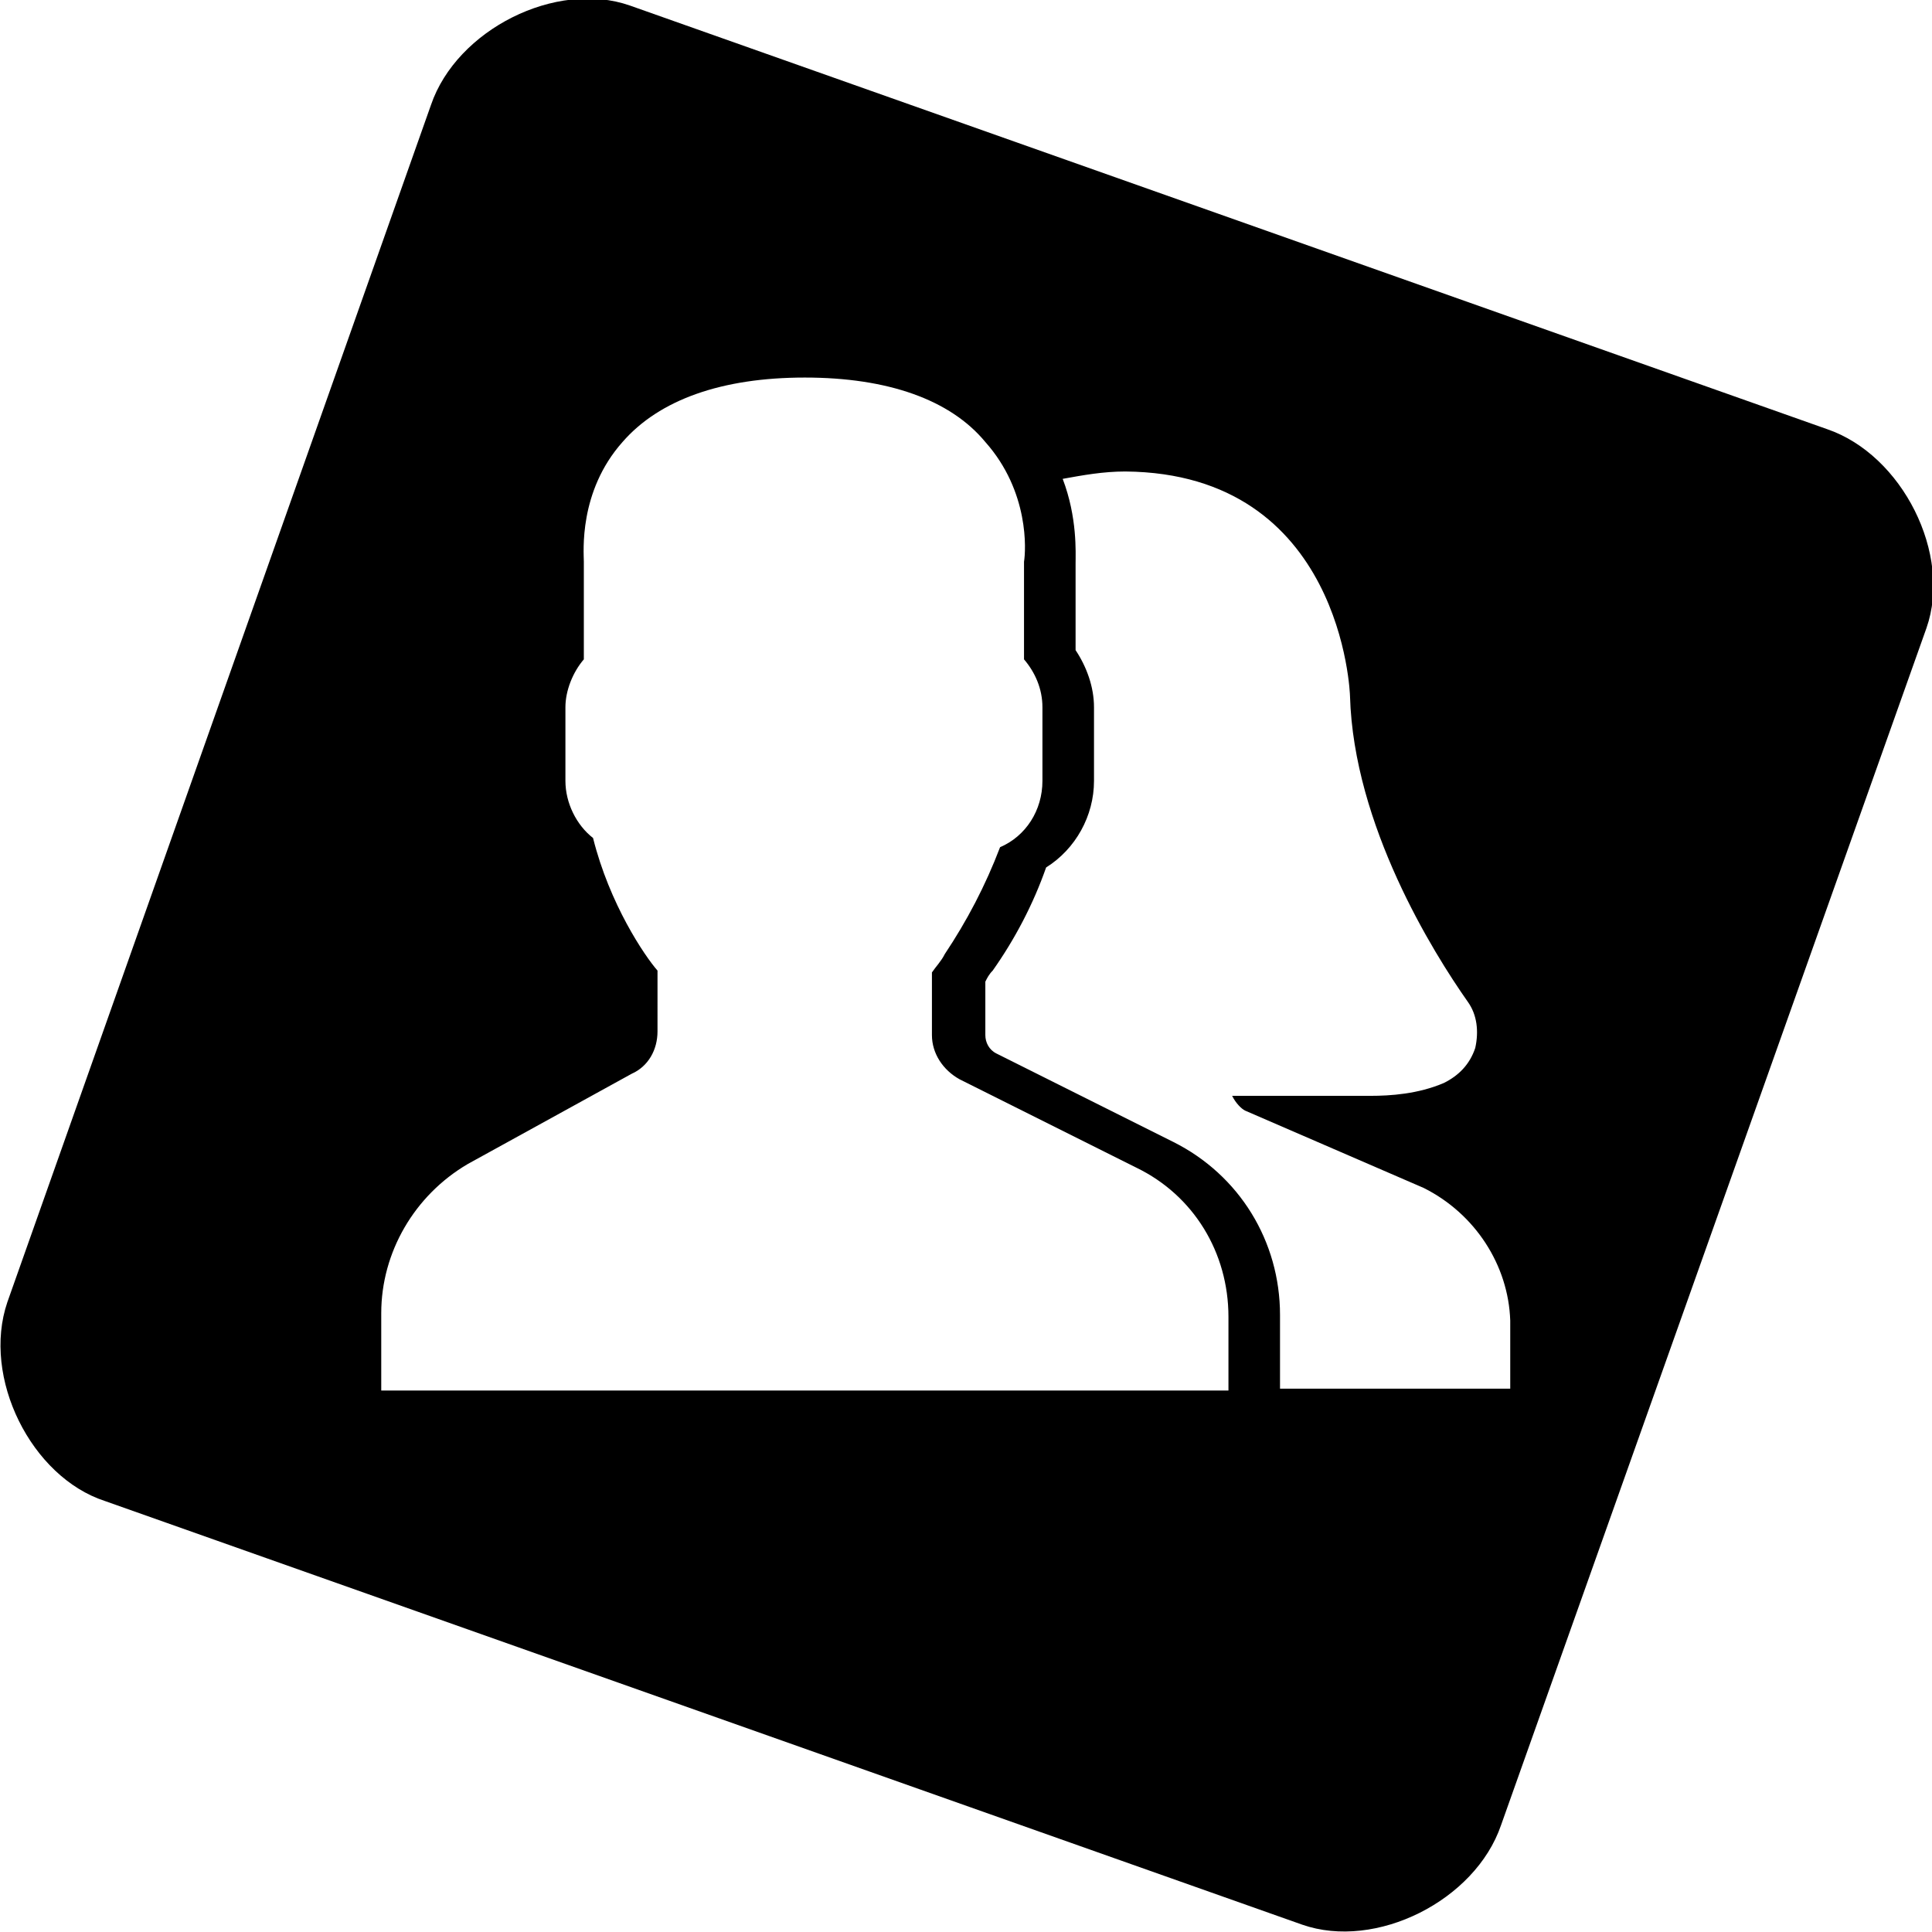 <?xml version="1.0" encoding="utf-8"?>
<!-- Generator: Adobe Illustrator 23.0.2, SVG Export Plug-In . SVG Version: 6.00 Build 0)  -->
<svg version="1.1" id="Capa_1" xmlns="http://www.w3.org/2000/svg" xmlns:xlink="http://www.w3.org/1999/xlink" x="0px" y="0px"
	 width="104.9px" height="104.9px" viewBox="0 0 104.9 104.9" style="enable-background:new 0 0 104.9 104.9;" xml:space="preserve"
	>
<path d="M61.7,63.4l-9.6-4.8c-0.9-0.5-1.5-1.4-1.5-2.4v-3.4c0.2-0.3,0.5-0.6,0.7-1c1.2-1.8,2.2-3.7,3-5.8c1.4-0.6,2.3-2,2.3-3.6v-4
	c0-1-0.4-1.9-1-2.6v-5.3c0.1-0.6,0.3-3.8-2.1-6.5c-1.9-2.3-5.3-3.5-9.8-3.5s-7.9,1.2-9.9,3.5c-2.4,2.7-2.1,6-2.1,6.5v5.3
	c-0.6,0.7-1,1.7-1,2.6v4c0,1.2,0.6,2.4,1.5,3.1c0.9,3.6,2.8,6.4,3.5,7.2V56c0,1-0.5,1.9-1.4,2.3l-8.9,4.9c-2.9,1.7-4.7,4.8-4.7,8.1
	v4.2h46v-4C66.7,68,64.8,64.9,61.7,63.4z M77.3,64.5l-9.7-4.2c-0.2-0.1-0.5-0.4-0.7-0.8h6.5c0,0,0.4,0,1,0c1.1,0,2.6-0.1,4-0.7
	c0.8-0.4,1.4-1,1.7-1.9c0.2-0.9,0.1-1.8-0.4-2.5c-1.9-2.7-6.2-9.6-6.4-16.6c0-0.1-0.4-12.1-12.2-12.2c-1.2,0-2.3,0.2-3.4,0.4
	c0.8,2.1,0.7,4,0.7,4.6v4.7c0.6,0.9,1,2,1,3.1v4c0,1.9-1,3.7-2.6,4.7c-0.7,2-1.7,3.9-2.9,5.6c-0.2,0.2-0.3,0.4-0.4,0.6v2.9
	c0,0.4,0.2,0.8,0.6,1l9.6,4.8c3.6,1.8,5.8,5.4,5.8,9.4v4H82v-3.7C81.9,68.7,80.1,65.9,77.3,64.5z M81.5,99.1
	c-1.4,4.1-6.8,6.8-10.8,5.4l-65-23C1.7,80.2-1,74.8,0.4,70.7l23-65c1.4-4.1,6.8-6.8,10.8-5.4l65,23c4.1,1.4,6.8,6.8,5.4,10.8
	L81.5,99.1"/>
</svg>

